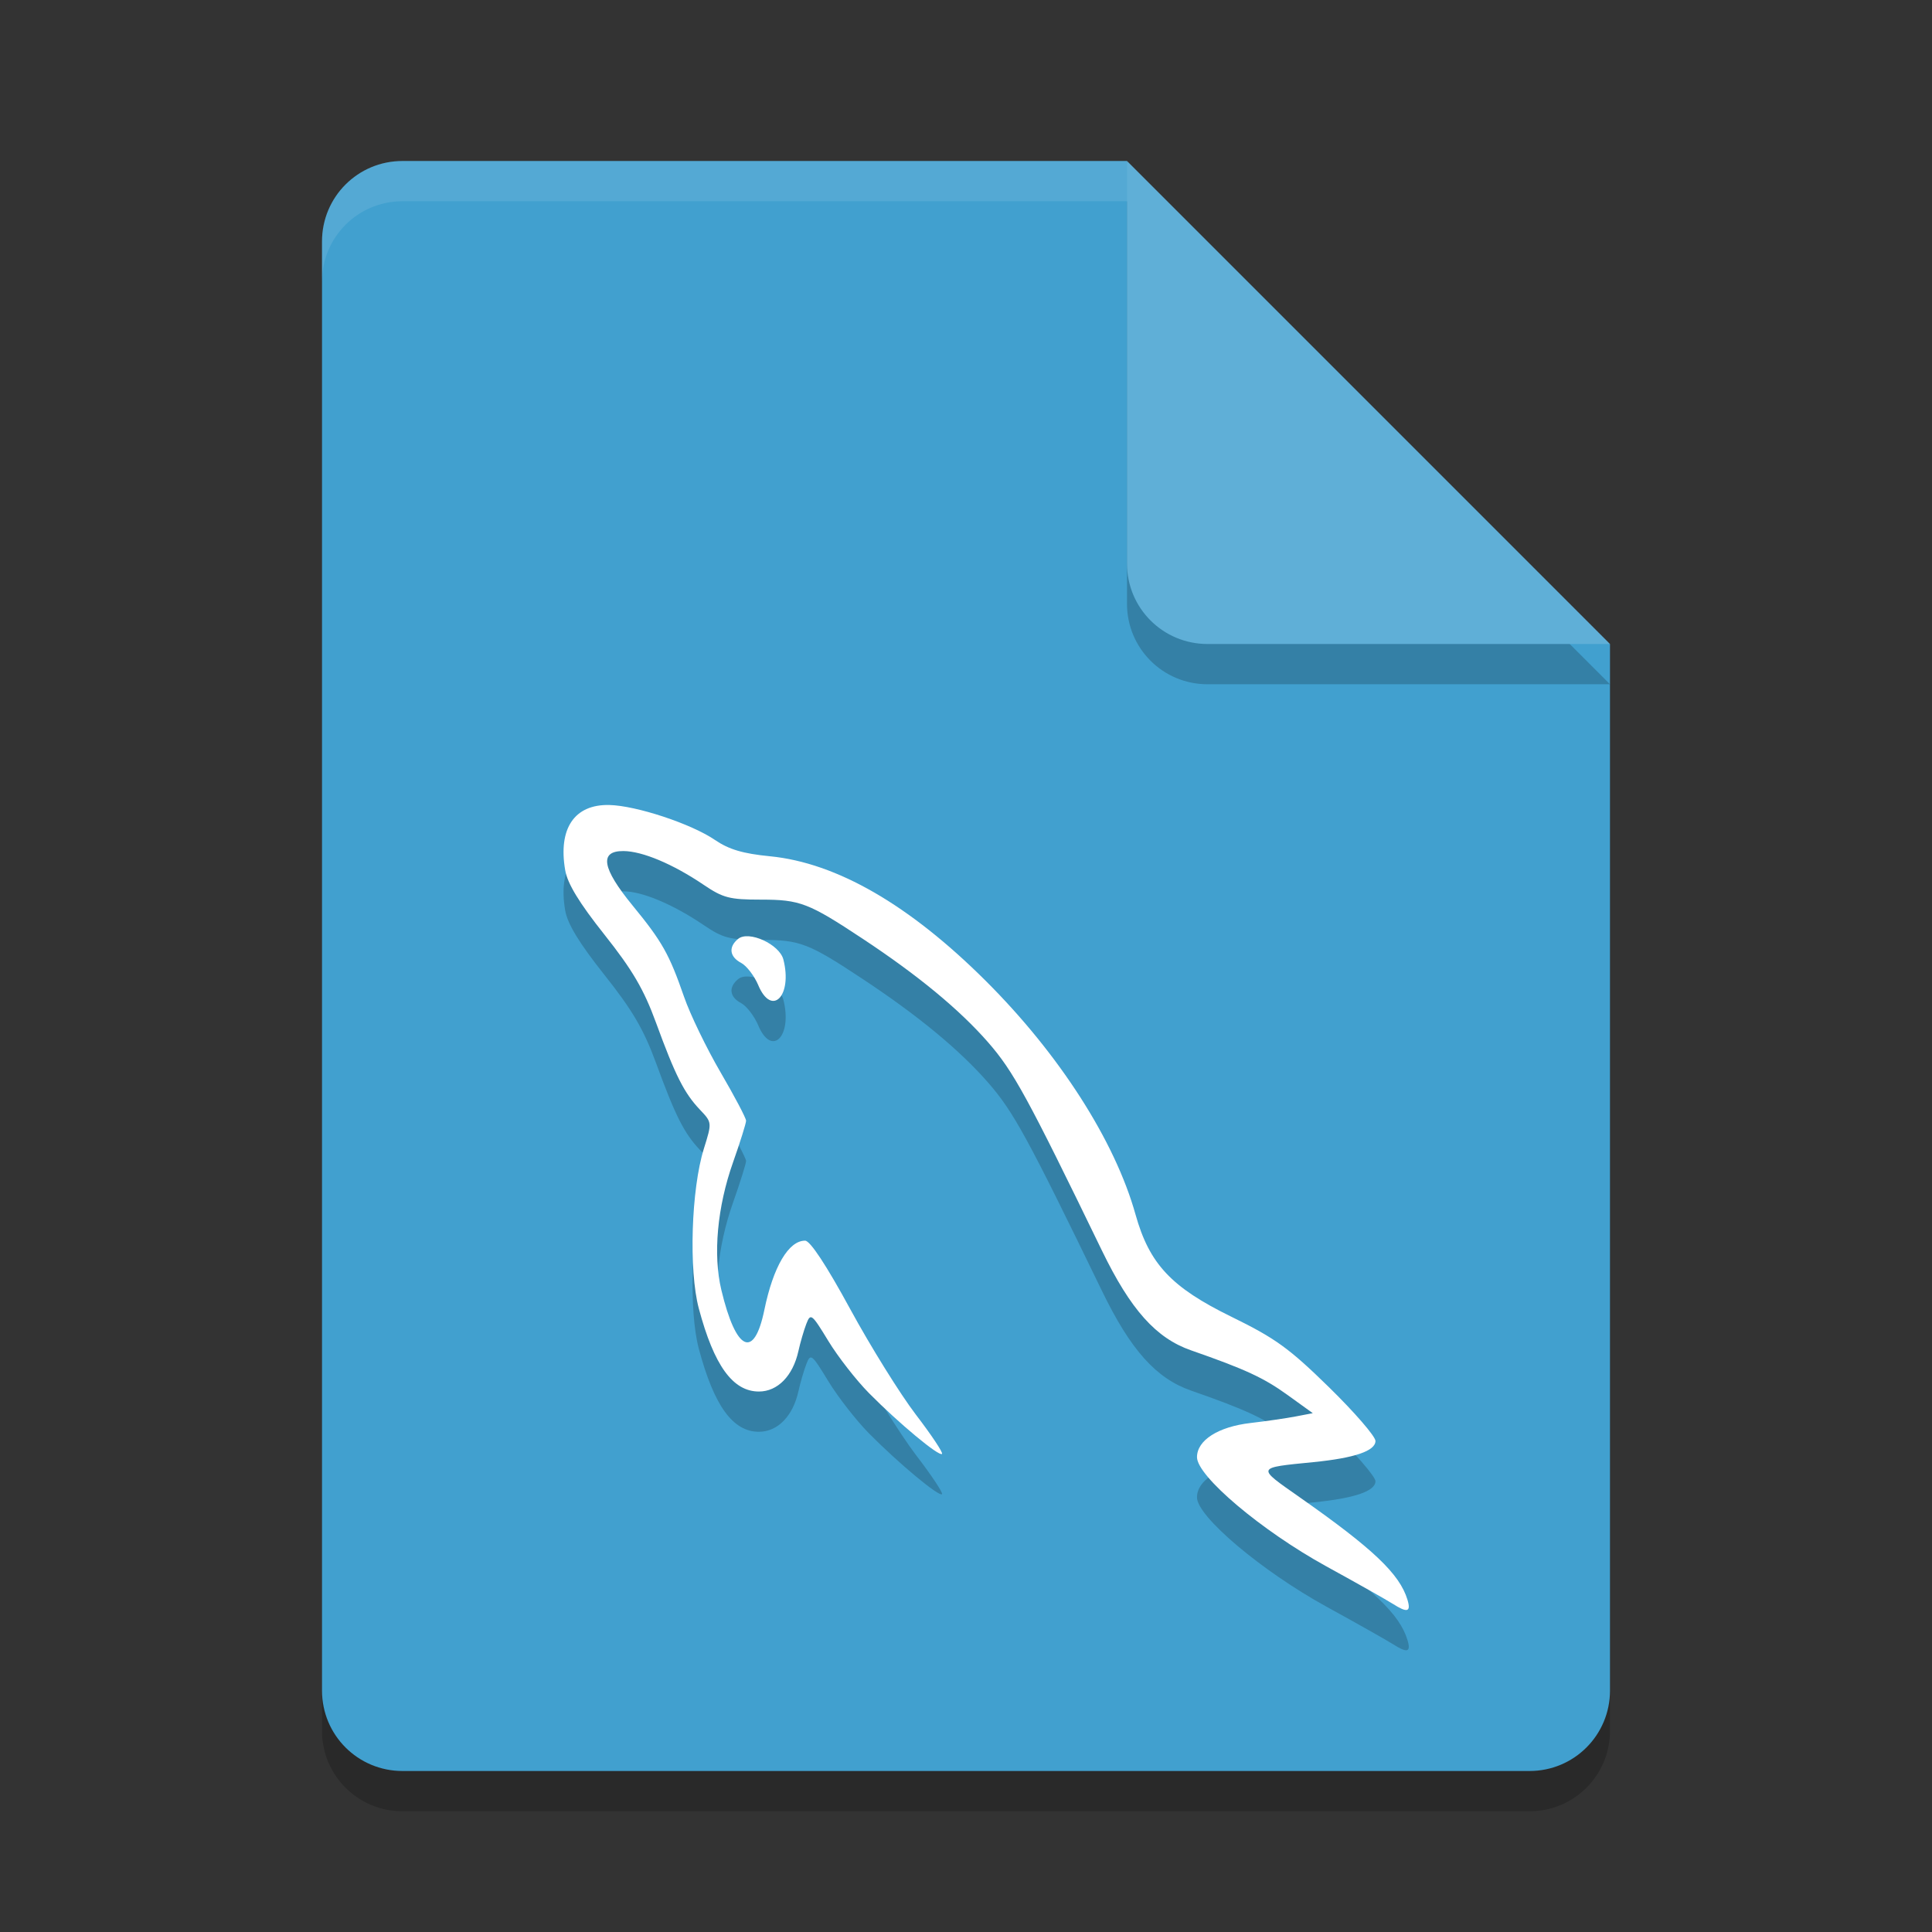 <?xml version="1.0" encoding="UTF-8" standalone="no"?>
<svg
   xmlns:dc="http://purl.org/dc/elements/1.1/"
   xmlns:cc="http://creativecommons.org/ns#"
   xmlns:rdf="http://www.w3.org/1999/02/22-rdf-syntax-ns#"
   xmlns:svg="http://www.w3.org/2000/svg"
   xmlns="http://www.w3.org/2000/svg"
   xmlns:sodipodi="http://sodipodi.sourceforge.net/DTD/sodipodi-0.dtd"
   xmlns:inkscape="http://www.inkscape.org/namespaces/inkscape"
   width="48"
   height="48"
   version="1.1"
   id="svg16"
   sodipodi:docname="application-vnd.mysql-workbench-model.svg"
   inkscape:version="0.92.5 (2060ec1f9f, 2020-04-08)">
  <rect width="100%" height="100%" fill="#333333" stroke="none"/>
  <defs
     id="defs20" />
  <sodipodi:namedview
     pagecolor="#ffffff"
     bordercolor="#5cadd6"
     borderopacity="1"
     objecttolerance="10"
     gridtolerance="10"
     guidetolerance="10"
     inkscape:pageopacity="0"
     inkscape:pageshadow="2"
     inkscape:window-width="640"
     inkscape:window-height="480"
     id="namedview18"
     showgrid="false"
     inkscape:zoom="4.9166667"
     inkscape:cx="-15.661017"
     inkscape:cy="24"
     inkscape:current-layer="svg16" />
  <path
     style="opacity:0.2"
     d="M 10,5 C 8.892,5 8,5.892 8,7 V 43 C 8,44.108 8.892,45 10,45 H 38 C 39.108,45 40,44.108 40,43 V 17 L 28,5 Z"
     id="path2" />
  <path
     style="fill:#41a0cf;fill-opacity:1"
     d="M 10,4 C 8.892,4 8,4.892 8,6 V 42 C 8,43.108 8.892,44 10,44 H 38 C 39.108,44 40,43.108 40,42 V 16 L 30,14 28,4 Z"
     id="path4" />
  <path
     style="opacity:0.2"
     d="M 40,17 28,5 V 15 C 28,16.108 28.892,17 30,17 Z"
     id="path6" />
  <path
     style="fill:#5fafd7;fill-opacity:1"
     d="M 40,16 28,4 V 14 C 28,15.108 28.892,16 30,16 Z"
     id="path8" />
  <path
     style="opacity:0.1;fill:#ffffff"
     d="M 10 4 C 8.892 4 8 4.892 8 6 L 8 7 C 8 5.892 8.892 5 10 5 L 28 5 L 28 4 L 10 4 z"
     id="path10" />
  <path
     style="opacity:0.2"
     d="m 34.602,40.846 c -0.135,-0.087 -0.878,-0.507 -1.651,-0.931 -1.608,-0.885 -3.212,-2.239 -3.212,-2.712 0,-0.42 0.526,-0.756 1.33,-0.849 0.386,-0.045 0.892,-0.118 1.124,-0.163 l 0.423,-0.081 -0.627,-0.452 c -0.593,-0.428 -1.052,-0.64 -2.397,-1.109 -0.871,-0.303 -1.503,-1.011 -2.215,-2.479 -1.855,-3.825 -2.199,-4.453 -2.829,-5.175 -0.71,-0.812 -1.734,-1.659 -3.11,-2.569 -1.351,-0.894 -1.561,-0.975 -2.535,-0.975 -0.776,0 -0.939,-0.042 -1.422,-0.369 -0.763,-0.516 -1.521,-0.835 -1.992,-0.838 -0.606,-0.004 -0.534,0.423 0.226,1.351 0.738,0.9 0.912,1.209 1.28,2.27 0.151,0.437 0.56,1.281 0.908,1.878 0.348,0.596 0.633,1.137 0.633,1.201 0,0.064 -0.146,0.53 -0.324,1.034 -0.392,1.108 -0.501,2.293 -0.29,3.172 0.365,1.525 0.813,1.733 1.068,0.495 0.221,-1.074 0.603,-1.723 1.013,-1.721 0.126,8.14e-4 0.527,0.61 1.12,1.699 0.508,0.934 1.242,2.113 1.63,2.621 0.389,0.508 0.682,0.948 0.651,0.978 -0.073,0.071 -1.079,-0.766 -1.813,-1.509 -0.318,-0.322 -0.773,-0.905 -1.012,-1.298 -0.412,-0.677 -0.44,-0.698 -0.546,-0.424 -0.061,0.159 -0.15,0.464 -0.197,0.677 -0.136,0.615 -0.516,1.004 -0.98,1.004 -0.649,0 -1.115,-0.643 -1.494,-2.063 -0.253,-0.948 -0.189,-2.966 0.126,-3.972 0.203,-0.649 0.203,-0.65 -0.099,-0.968 -0.389,-0.41 -0.611,-0.848 -1.09,-2.159 -0.304,-0.831 -0.585,-1.311 -1.282,-2.189 -0.627,-0.79 -0.918,-1.267 -0.975,-1.601 -0.178,-1.036 0.228,-1.638 1.093,-1.62 0.669,0.014 2.038,0.466 2.627,0.868 0.348,0.237 0.696,0.34 1.369,0.406 1.656,0.163 3.461,1.205 5.354,3.09 1.833,1.826 3.214,3.978 3.727,5.811 0.344,1.228 0.887,1.808 2.379,2.538 1.095,0.536 1.432,0.779 2.427,1.752 0.635,0.622 1.155,1.222 1.155,1.335 0,0.247 -0.515,0.424 -1.539,0.526 -1.435,0.143 -1.424,0.116 -0.35,0.869 1.831,1.283 2.49,1.909 2.684,2.55 0.093,0.306 -0.004,0.333 -0.365,0.101 z M 18.841,25.48 c -0.1,-0.236 -0.293,-0.487 -0.429,-0.558 -0.288,-0.152 -0.318,-0.396 -0.073,-0.596 0.263,-0.215 1.027,0.134 1.124,0.513 0.23,0.902 -0.286,1.434 -0.623,0.641 z"
     id="path12" />
  <path
     style="fill:#ffffff"
     d="m 34.602,39.846 c -0.135,-0.087 -0.878,-0.507 -1.651,-0.931 -1.608,-0.885 -3.212,-2.239 -3.212,-2.712 0,-0.42 0.526,-0.756 1.33,-0.849 0.386,-0.045 0.892,-0.118 1.124,-0.163 l 0.423,-0.081 -0.627,-0.452 c -0.593,-0.428 -1.052,-0.64 -2.397,-1.109 -0.871,-0.303 -1.503,-1.011 -2.215,-2.479 -1.855,-3.825 -2.199,-4.453 -2.829,-5.175 -0.71,-0.812 -1.734,-1.659 -3.11,-2.569 -1.351,-0.894 -1.561,-0.975 -2.535,-0.975 -0.776,0 -0.939,-0.042 -1.422,-0.369 -0.763,-0.516 -1.521,-0.835 -1.992,-0.838 -0.606,-0.004 -0.534,0.423 0.226,1.351 0.738,0.9 0.912,1.209 1.28,2.27 0.151,0.437 0.56,1.281 0.908,1.878 0.348,0.596 0.633,1.137 0.633,1.201 0,0.064 -0.146,0.53 -0.324,1.034 -0.392,1.108 -0.501,2.293 -0.29,3.172 0.365,1.525 0.813,1.733 1.068,0.495 0.221,-1.074 0.603,-1.723 1.013,-1.721 0.126,8.14e-4 0.527,0.61 1.12,1.699 0.508,0.934 1.242,2.113 1.63,2.621 0.389,0.508 0.682,0.948 0.651,0.978 -0.073,0.071 -1.079,-0.766 -1.813,-1.509 -0.318,-0.322 -0.773,-0.905 -1.012,-1.298 -0.412,-0.677 -0.44,-0.698 -0.546,-0.424 -0.061,0.159 -0.15,0.464 -0.197,0.677 -0.136,0.615 -0.516,1.004 -0.98,1.004 -0.649,0 -1.115,-0.643 -1.494,-2.063 -0.253,-0.948 -0.189,-2.966 0.126,-3.972 0.203,-0.649 0.203,-0.65 -0.099,-0.968 -0.389,-0.41 -0.611,-0.848 -1.09,-2.159 -0.304,-0.831 -0.585,-1.311 -1.282,-2.189 -0.627,-0.79 -0.918,-1.267 -0.975,-1.601 -0.178,-1.036 0.228,-1.638 1.093,-1.62 0.669,0.014 2.038,0.466 2.627,0.868 0.348,0.237 0.696,0.34 1.369,0.406 1.656,0.163 3.461,1.205 5.354,3.09 1.833,1.826 3.214,3.978 3.727,5.811 0.344,1.228 0.887,1.808 2.379,2.538 1.095,0.536 1.432,0.779 2.427,1.752 0.635,0.622 1.155,1.222 1.155,1.335 0,0.247 -0.515,0.424 -1.539,0.526 -1.435,0.143 -1.424,0.116 -0.35,0.869 1.831,1.283 2.49,1.909 2.684,2.55 0.093,0.306 -0.004,0.333 -0.365,0.101 z M 18.841,24.48 c -0.1,-0.236 -0.293,-0.487 -0.429,-0.558 -0.288,-0.152 -0.318,-0.396 -0.073,-0.596 0.263,-0.215 1.027,0.134 1.124,0.513 0.23,0.902 -0.286,1.434 -0.623,0.641 z"
     id="path14" />
</svg>
